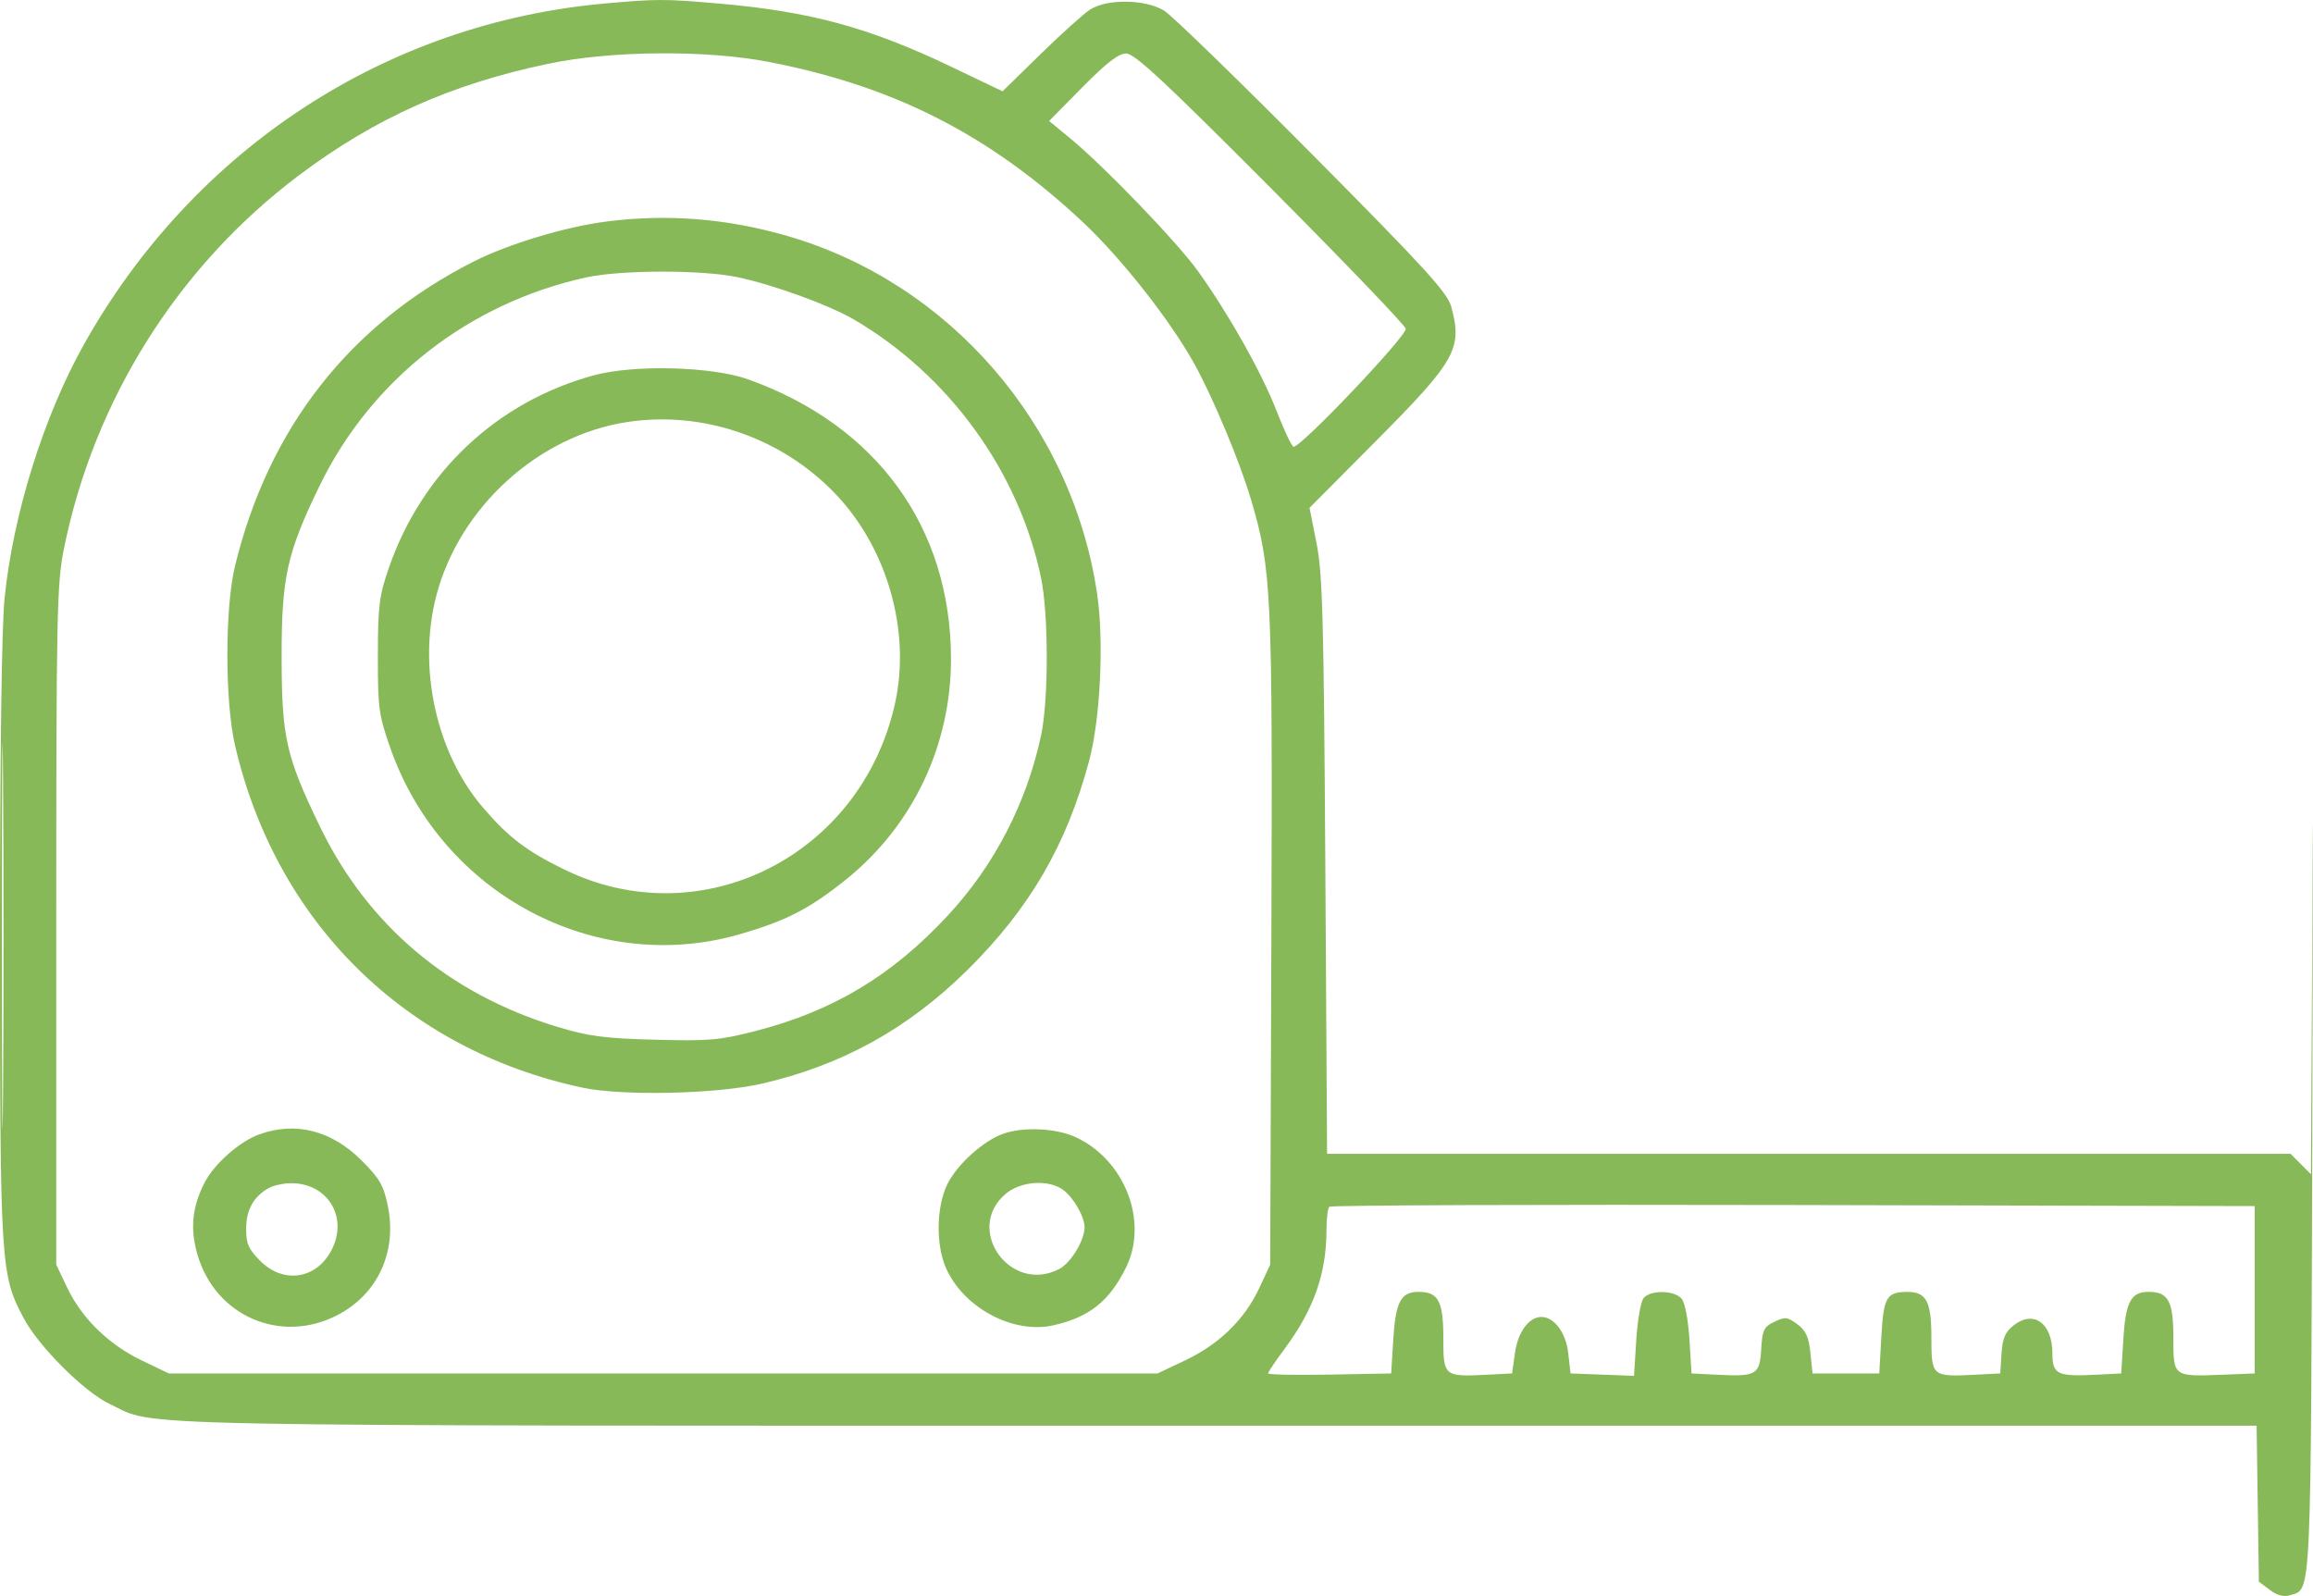 <svg width="100" height="69" viewBox="0 0 100 69" fill="none" xmlns="http://www.w3.org/2000/svg">
<path fill-rule="evenodd" clip-rule="evenodd" d="M26.139 0.152C16.682 0.998 8.373 6.436 3.632 14.885C1.886 17.996 0.557 22.255 0.194 25.904C0.072 27.13 -0.002 32.754 3.24842e-05 40.735C0.003 54.74 0.027 55.109 1.022 56.986C1.67 58.21 3.647 60.183 4.742 60.699C6.857 61.696 3.923 61.638 52.605 61.638H97.562L97.611 65.01L97.66 68.382L98.135 68.737C98.448 68.972 98.74 69.05 98.996 68.969C99.949 68.666 99.905 69.635 99.973 47.522C100.008 36.236 100.009 32.35 99.975 38.885L99.912 50.767L99.471 50.325L99.029 49.882H78.202H57.375L57.299 37.448C57.233 26.73 57.181 24.802 56.919 23.485L56.616 21.956L59.501 19.053C62.947 15.587 63.236 15.07 62.742 13.257C62.578 12.652 61.597 11.578 56.747 6.69C53.557 3.476 50.673 0.675 50.337 0.465C49.536 -0.035 47.865 -0.062 47.13 0.413C46.849 0.595 45.883 1.464 44.982 2.345L43.345 3.947L41.105 2.876C37.581 1.191 35.044 0.5 31.109 0.156C28.738 -0.051 28.409 -0.051 26.139 0.152ZM23.714 2.754C19.496 3.639 16.215 5.107 12.922 7.581C7.693 11.512 4.056 17.297 2.759 23.747C2.459 25.239 2.432 26.592 2.432 40.025V54.675L2.905 55.67C3.536 56.995 4.699 58.129 6.129 58.816L7.301 59.378H28.674H50.046L51.243 58.811C52.71 58.115 53.807 57.046 54.438 55.697L54.916 54.675L54.966 40.622C55.02 25.554 54.977 24.618 54.088 21.602C53.61 19.982 52.459 17.223 51.646 15.748C50.611 13.872 48.489 11.172 46.82 9.607C42.793 5.834 38.666 3.728 33.24 2.678C30.529 2.153 26.422 2.186 23.714 2.754ZM46.795 3.773L45.357 5.231L46.259 5.972C47.743 7.191 50.926 10.502 51.814 11.75C53.168 13.653 54.555 16.124 55.194 17.772C55.523 18.621 55.854 19.316 55.929 19.316C56.27 19.316 60.777 14.574 60.777 14.214C60.777 14.093 58.162 11.366 54.965 8.154C50.378 3.546 49.055 2.314 48.693 2.314C48.358 2.314 47.845 2.709 46.795 3.773ZM26.239 9.574C24.464 9.799 21.995 10.541 20.487 11.303C15.132 14.007 11.61 18.498 10.16 24.471C9.719 26.287 9.72 30.329 10.162 32.23C11.942 39.882 17.513 45.376 25.157 47.018C26.896 47.392 30.977 47.302 32.952 46.847C36.41 46.05 39.265 44.469 41.837 41.924C44.52 39.271 46.117 36.524 47.087 32.894C47.574 31.072 47.735 27.722 47.434 25.678C46.356 18.366 41.059 12.24 34.055 10.205C31.45 9.448 28.871 9.24 26.239 9.574ZM25.332 11.995C20.256 13.114 16.043 16.413 13.809 21.018C12.399 23.926 12.172 24.959 12.176 28.45C12.181 31.879 12.366 32.698 13.82 35.712C15.885 39.992 19.403 42.968 24.075 44.387C25.44 44.802 26.113 44.892 28.313 44.95C30.644 45.013 31.117 44.972 32.663 44.574C36.023 43.709 38.574 42.175 40.992 39.565C42.995 37.404 44.385 34.713 45.009 31.796C45.339 30.254 45.337 26.548 45.006 24.97C44.044 20.384 41.041 16.235 36.935 13.822C35.86 13.19 33.452 12.314 31.88 11.982C30.349 11.659 26.825 11.666 25.332 11.995ZM25.677 16.225C21.493 17.363 18.245 20.412 16.814 24.544C16.392 25.763 16.339 26.192 16.337 28.359C16.334 30.621 16.375 30.916 16.883 32.359C19.103 38.662 25.763 42.197 32.001 40.385C33.996 39.805 34.982 39.298 36.541 38.053C39.457 35.723 41.122 32.233 41.115 28.466C41.105 22.791 37.897 18.382 32.337 16.398C30.781 15.842 27.406 15.755 25.677 16.225ZM27.141 18.242C23.277 18.82 19.849 21.937 18.857 25.777C18.057 28.872 18.861 32.54 20.852 34.879C21.965 36.186 22.75 36.788 24.393 37.59C30.309 40.482 37.232 37.007 38.695 30.413C39.387 27.294 38.364 23.697 36.117 21.35C33.795 18.923 30.414 17.753 27.141 18.242ZM0.083 40.477C0.083 47.888 0.105 50.92 0.132 47.214C0.159 43.509 0.159 37.445 0.132 33.74C0.105 30.034 0.083 33.066 0.083 40.477ZM11.204 49.044C10.348 49.355 9.252 50.327 8.837 51.144C8.304 52.19 8.214 53.133 8.538 54.245C9.311 56.894 12.119 58.117 14.562 56.87C16.324 55.97 17.18 54.125 16.766 52.124C16.585 51.248 16.407 50.942 15.624 50.161C14.328 48.87 12.77 48.476 11.204 49.044ZM43.373 49.016C42.508 49.321 41.364 50.356 40.955 51.203C40.473 52.201 40.455 53.845 40.914 54.856C41.686 56.556 43.818 57.684 45.532 57.299C47.087 56.949 47.948 56.27 48.673 54.818C49.672 52.821 48.634 50.132 46.488 49.155C45.644 48.771 44.245 48.709 43.373 49.016ZM11.63 51.358C10.97 51.722 10.646 52.297 10.642 53.111C10.639 53.767 10.74 53.999 11.251 54.512C12.258 55.522 13.685 55.304 14.336 54.04C15.07 52.618 14.163 51.138 12.568 51.154C12.251 51.157 11.828 51.249 11.63 51.358ZM43.483 51.611C41.672 53.139 43.676 55.961 45.792 54.864C46.297 54.602 46.89 53.626 46.89 53.056C46.89 52.598 46.396 51.745 45.949 51.431C45.309 50.981 44.127 51.068 43.483 51.611ZM57.471 52.172C57.405 52.239 57.35 52.683 57.35 53.159C57.35 55.061 56.801 56.617 55.527 58.33C55.141 58.848 54.825 59.318 54.825 59.375C54.825 59.431 56.023 59.455 57.486 59.428L60.146 59.378L60.236 57.912C60.337 56.281 60.565 55.851 61.328 55.851C62.187 55.851 62.401 56.248 62.401 57.85C62.401 59.507 62.428 59.529 64.3 59.433L65.373 59.378L65.501 58.473C65.628 57.582 66.106 56.936 66.639 56.936C67.193 56.936 67.7 57.615 67.8 58.493L67.901 59.378L69.273 59.43L70.645 59.482L70.742 57.935C70.794 57.084 70.938 56.267 71.06 56.119C71.358 55.759 72.395 55.777 72.704 56.149C72.848 56.322 72.989 57.061 73.042 57.912L73.132 59.378L74.206 59.433C75.938 59.522 76.08 59.442 76.143 58.338C76.192 57.498 76.256 57.363 76.715 57.144C77.176 56.923 77.282 56.934 77.707 57.251C78.075 57.525 78.202 57.804 78.272 58.491L78.362 59.378H79.805H81.248L81.338 57.788C81.435 56.079 81.562 55.859 82.452 55.853C83.287 55.849 83.502 56.258 83.502 57.85C83.502 59.507 83.529 59.529 85.404 59.433L86.478 59.378L86.533 58.524C86.576 57.858 86.691 57.589 87.057 57.3C87.919 56.62 88.733 57.206 88.733 58.504C88.733 59.42 88.938 59.52 90.634 59.433L91.709 59.378L91.799 57.912C91.899 56.281 92.127 55.851 92.89 55.851C93.749 55.851 93.963 56.248 93.963 57.85C93.963 59.53 93.948 59.519 96.129 59.432L97.48 59.378V55.76V52.143L77.536 52.097C66.567 52.072 57.538 52.105 57.471 52.172Z" fill="#88B958"/>
</svg>
